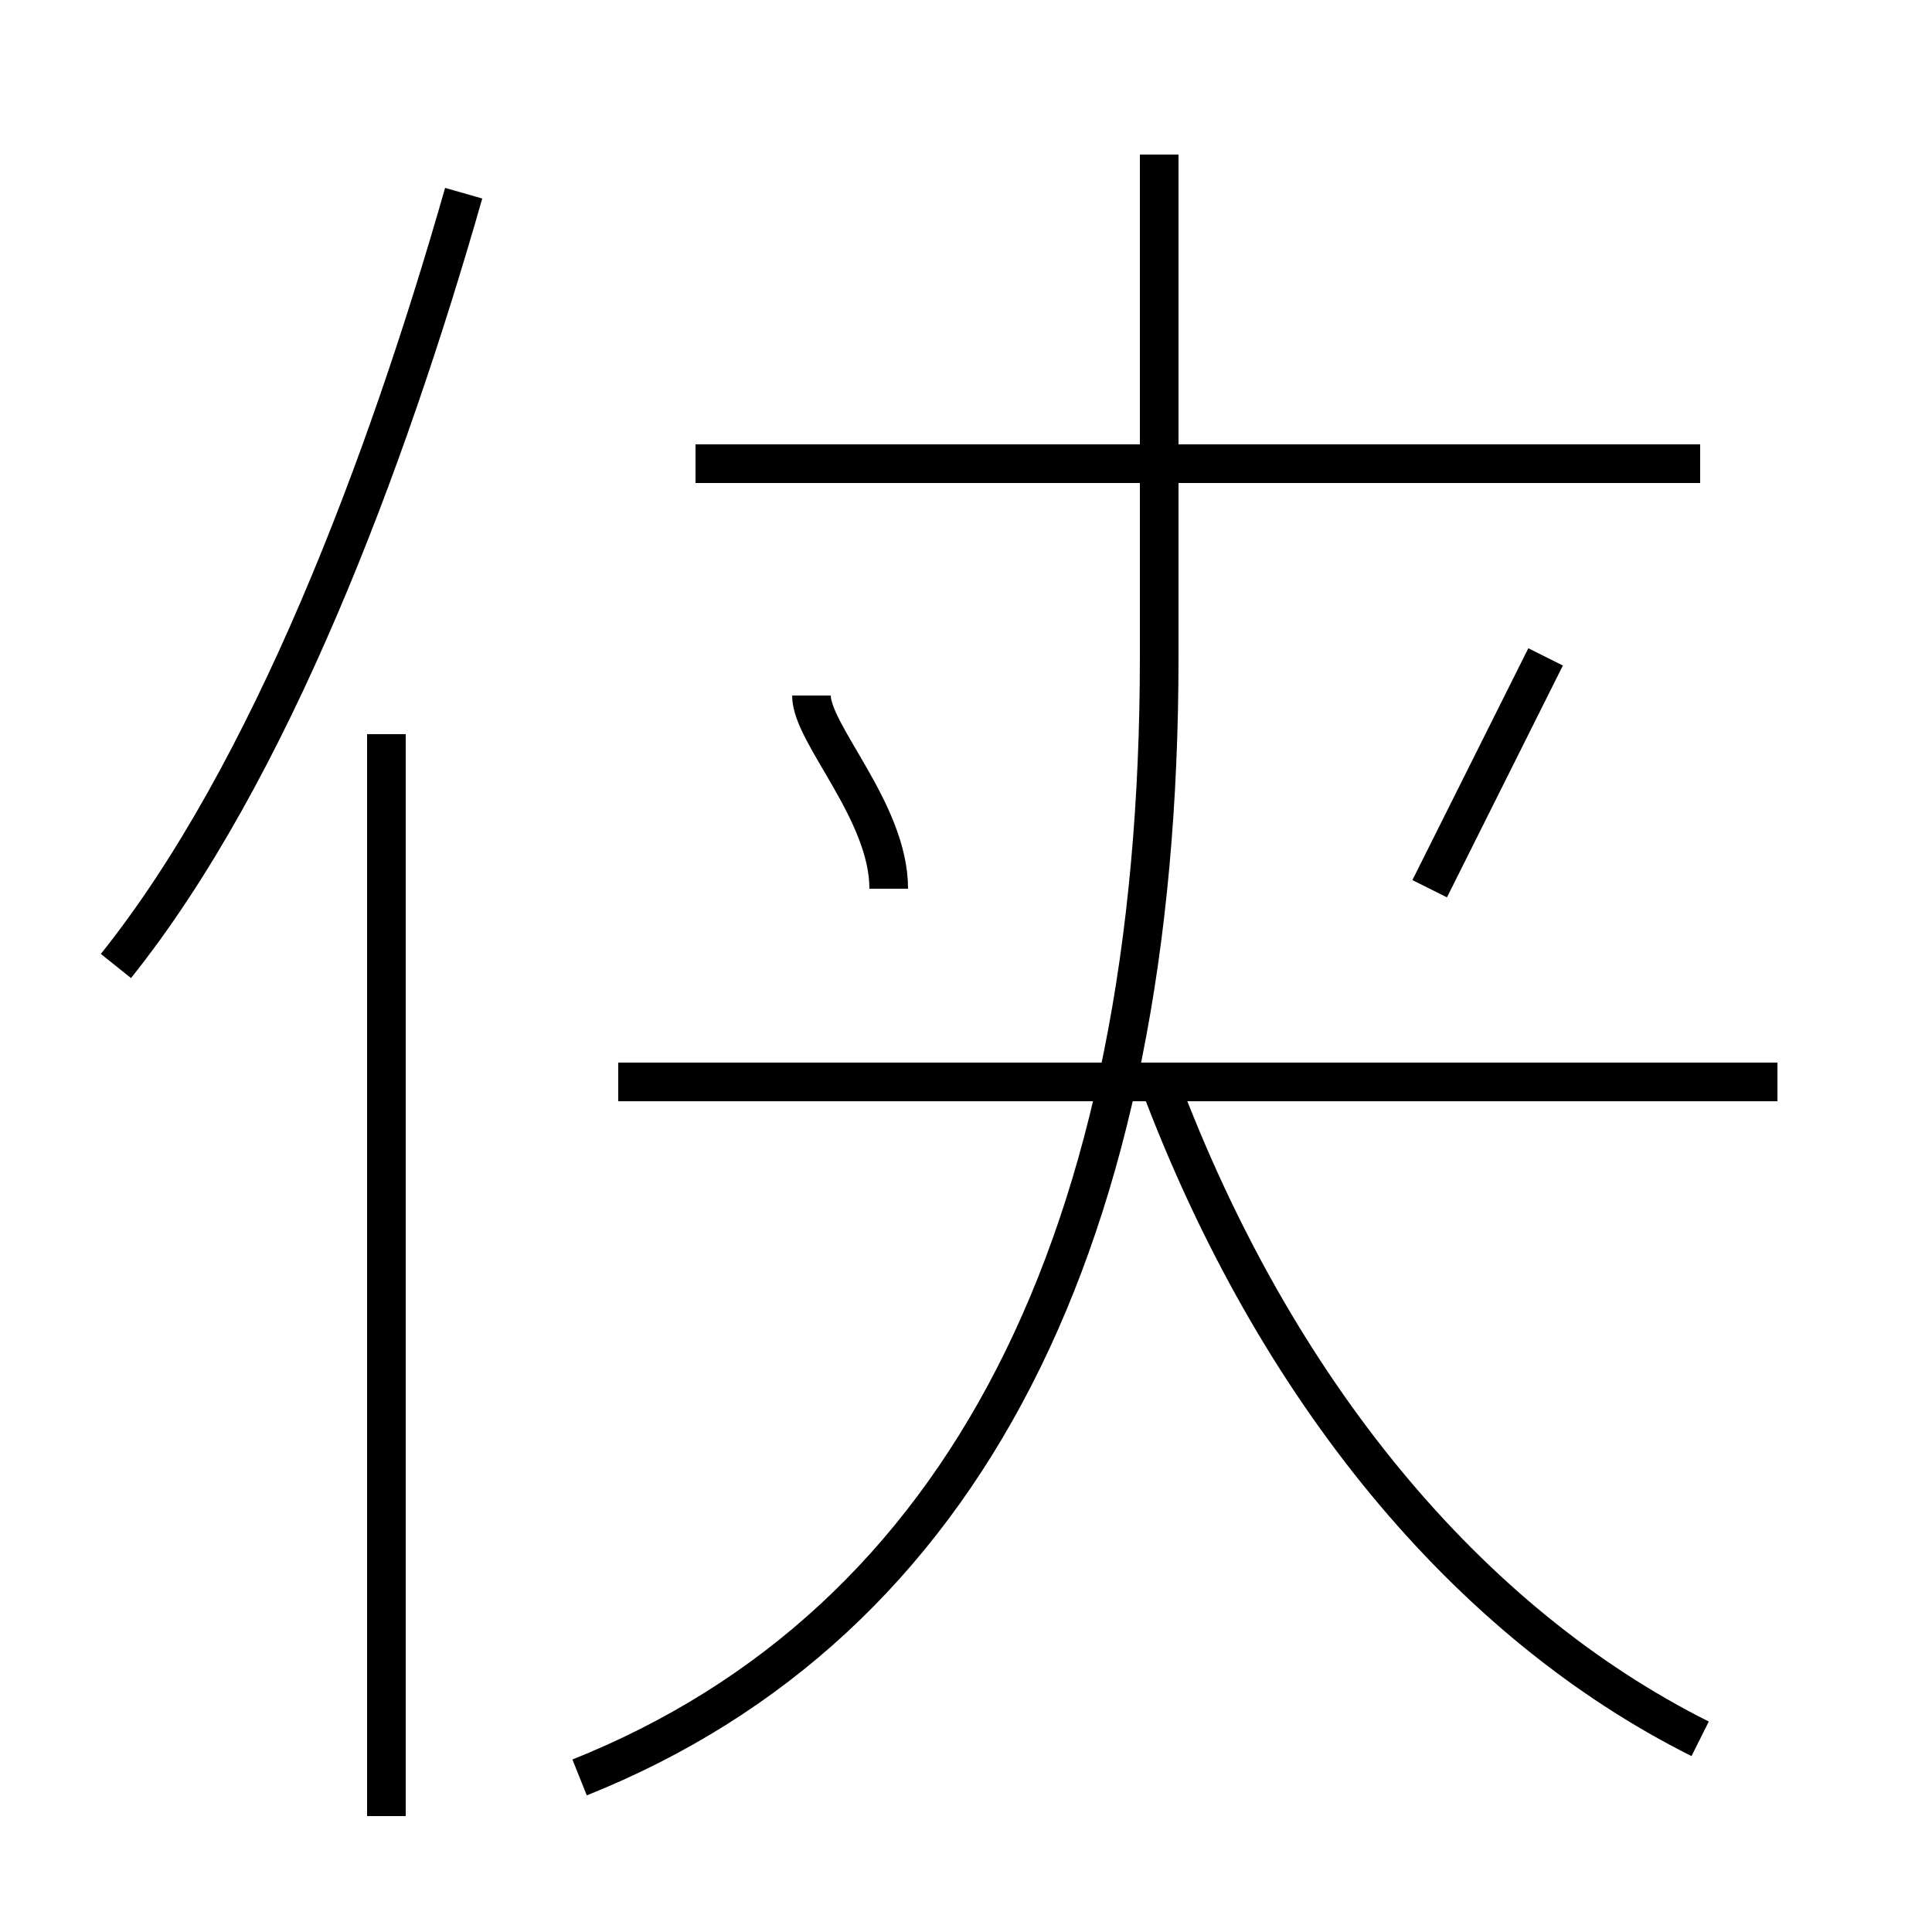 <?xml version='1.0' encoding='utf8'?>
<svg viewBox="0.0 -6.0 50.0 50.0" version="1.1" xmlns="http://www.w3.org/2000/svg">
<rect x="0.0" y="-6.0" width="50.0" height="50.0" fill="#808080" stroke="none"/>
<rect x="-1000" y="-1000" width="2000" height="2000" stroke="white" fill="white"/>
<g style="fill:white;stroke:#000000;  stroke-width:1">
<path d="M 15 2 C 25 -2 30 -12 30 -27 L 30 -40 M 10 3 L 10 -25 M 3 -19 C 7 -24 10 -32 12 -39 M 44 1 C 38 -2 33 -8 30 -16 M 23 -21 C 23 -23 21 -25 21 -26 M 46 -16 L 16 -16 M 44 -32 L 18 -32 M 37 -21 C 38 -23 39 -25 40 -27" transform="translate(0.0 38.0)" />
</g>
</svg>